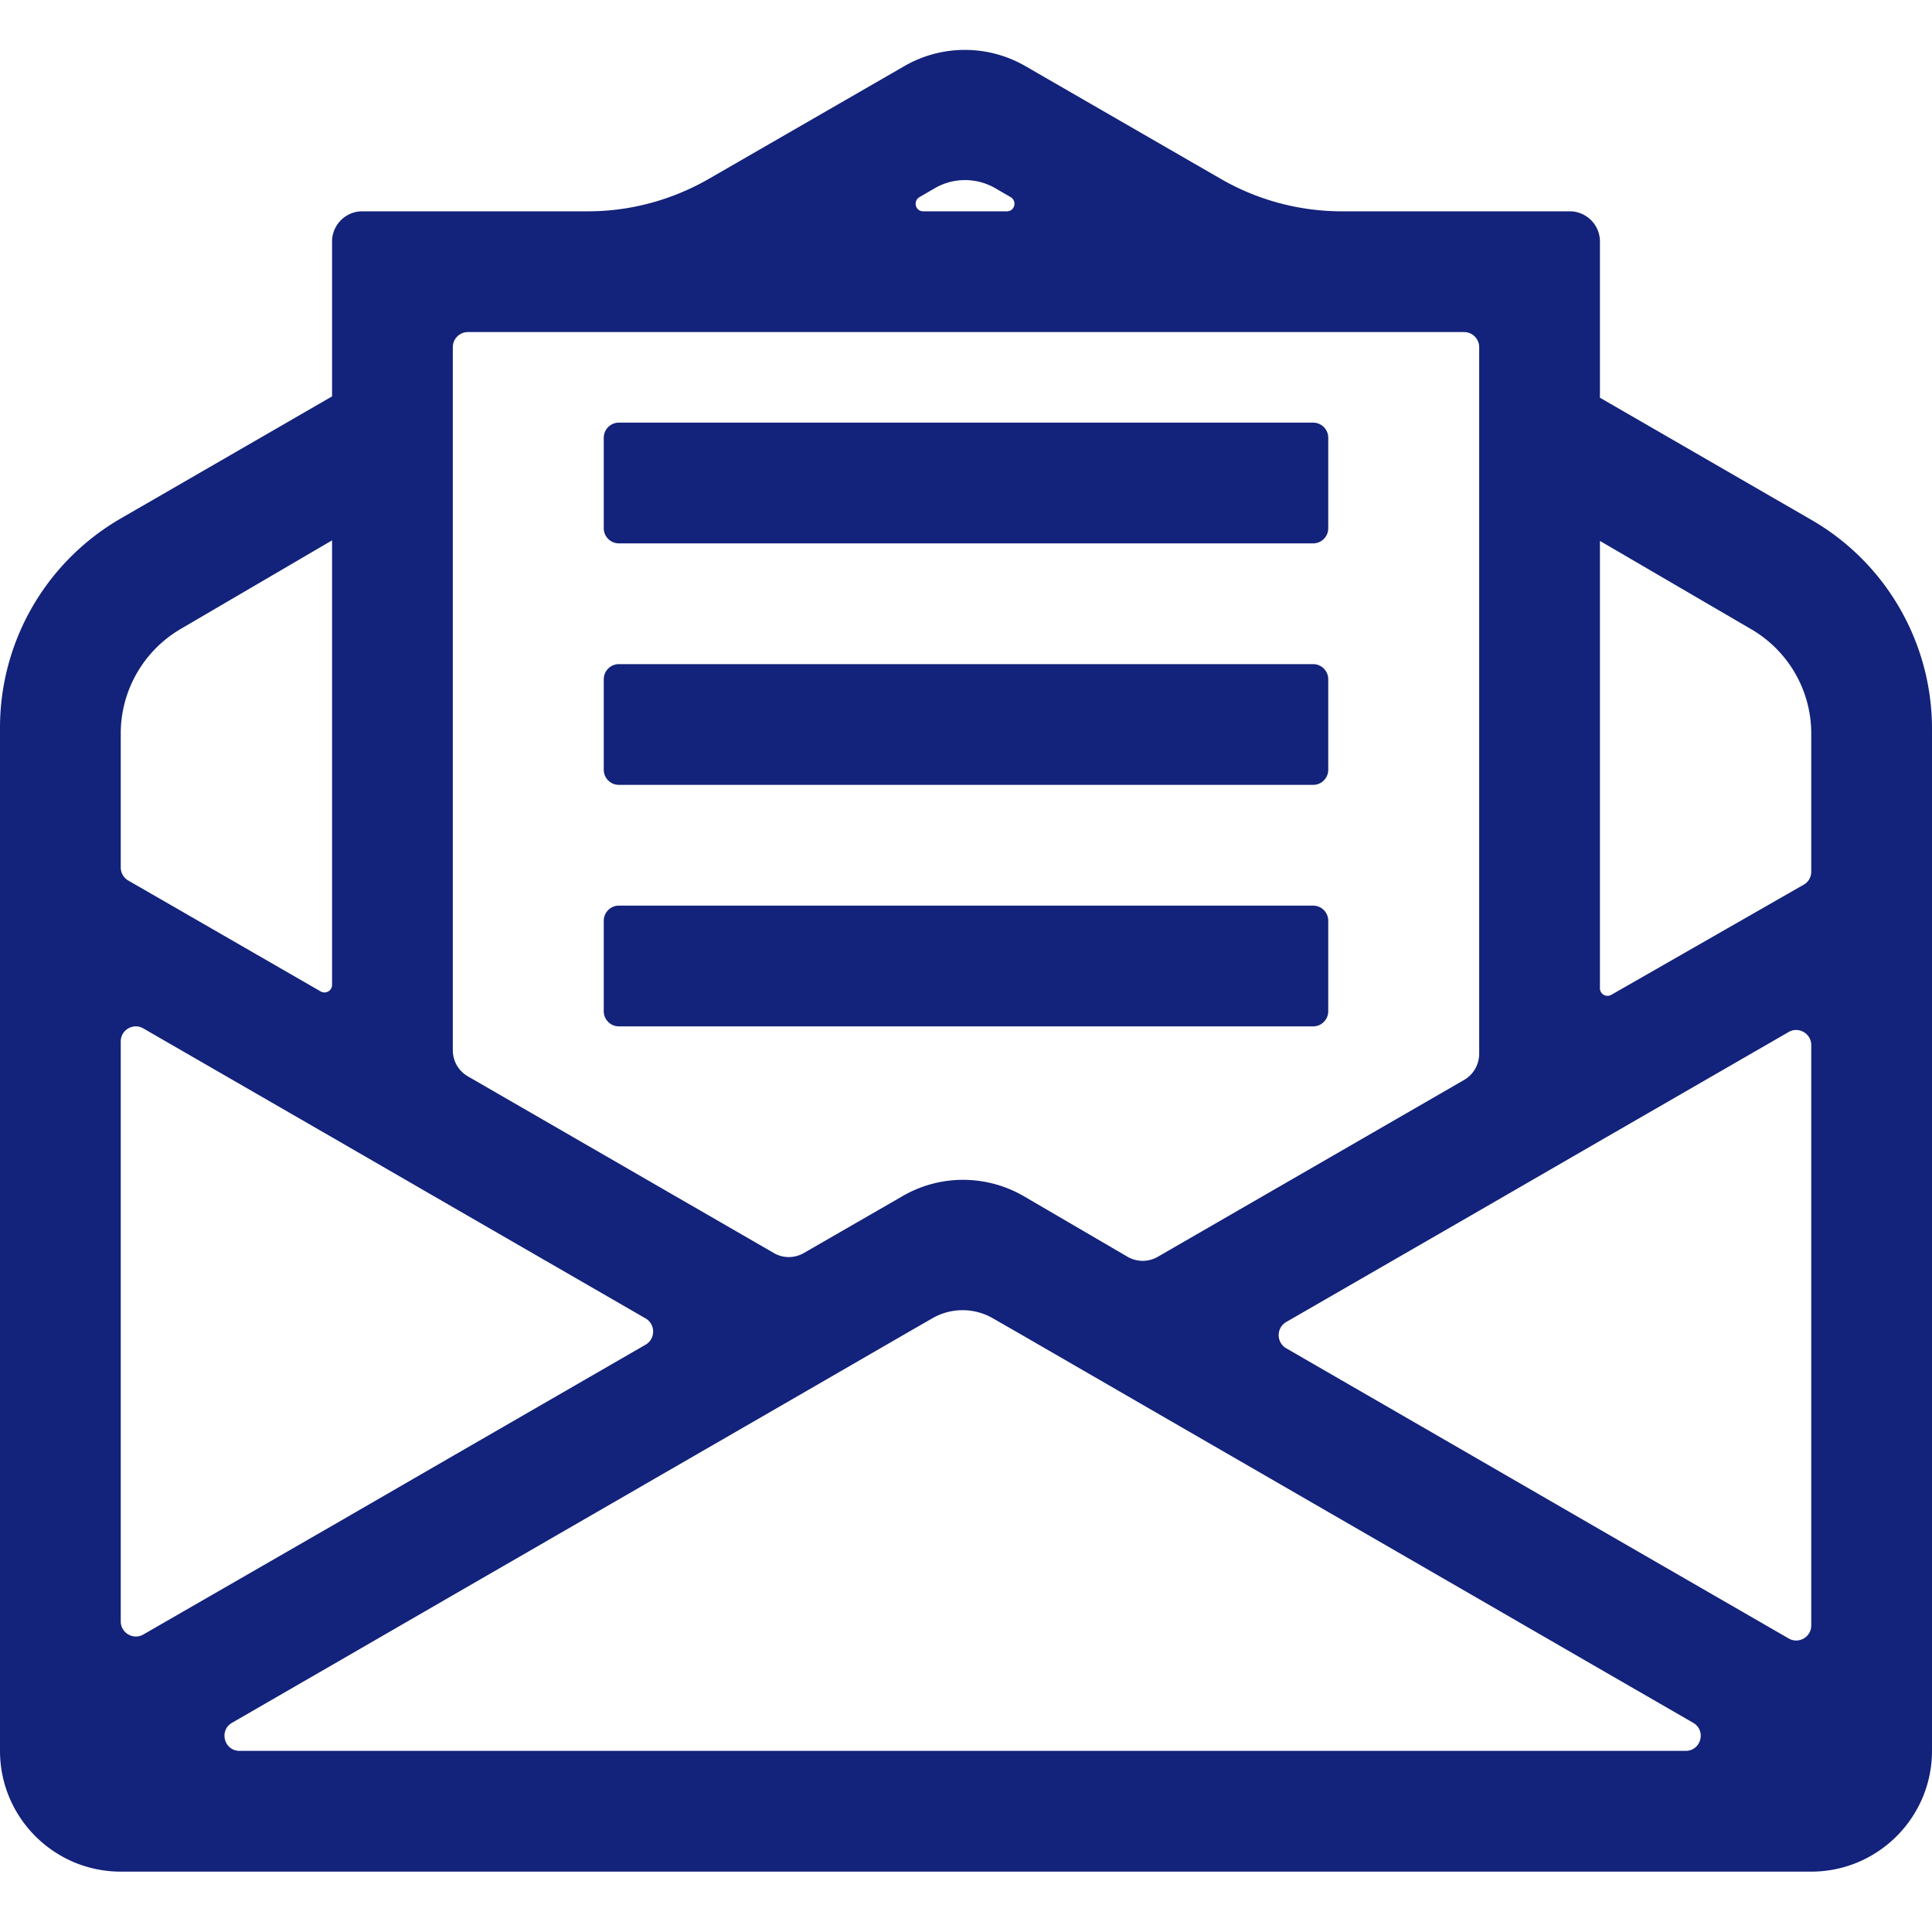 <?xml version="1.0" standalone="no"?><!DOCTYPE svg PUBLIC "-//W3C//DTD SVG 1.1//EN" "http://www.w3.org/Graphics/SVG/1.1/DTD/svg11.dtd"><svg t="1739715223975" class="icon" viewBox="0 0 1024 1024" version="1.1" xmlns="http://www.w3.org/2000/svg" p-id="2779" xmlns:xlink="http://www.w3.org/1999/xlink" width="200" height="200"><path d="M960 275.5l-112-64.7V128c0-8.8-7.2-16-16-16H711.2c-22.5 0-44.5-5.9-64-17.1L543.4 35a64.158 64.158 0 0 0-64 0L375.7 94.8c-19.5 11.2-41.5 17.2-64 17.2H192c-8.8 0-16 7.2-16 16v82.1L64 274.8C24.4 297.7 0 339.9 0 385.7V928c0 35.3 28.7 64 64 64h896c35.3 0 64-28.7 64-64V386.3c0-45.7-24.4-88-64-110.8zM527.6 99.8l8.1 4.7c3.5 2.1 2.1 7.5-2 7.5h-44.4c-4.1 0-5.5-5.4-2-7.5l8.1-4.7c9.9-5.8 22.2-5.8 32.2 0zM240 184c0-4.4 3.6-8 8-8h528c4.4 0 8 3.6 8 8v374.5c0 5.7-3 11-8 13.9l-162.3 93.7c-5 2.9-11.1 2.9-16.1 0l-54.8-32c-19.9-11.6-44.4-11.7-64.3-0.2l-52.4 30.2c-5 2.9-11.1 2.9-16 0L248 570.5c-5-2.9-8-8.1-8-13.9V184zM64 388.7c0-22.7 12.1-43.8 31.7-55.3l80.3-47V522c0 3.1-3.3 5-6 3.5L68 466.7c-2.5-1.4-4-4.1-4-6.9v-71.1z m0 470.7V552c0-6.2 6.7-10 12-6.9l100 57.7 64 37 102.2 59c5.3 3.1 5.3 10.8 0 13.9l-102.2 59-64 37-100 57.6c-5.3 3.1-12-0.8-12-6.9zM893.4 928H127c-8.2 0-11.1-10.8-4-14.9l53-30.6 64-37 178.2-102.9 64-37 12-6.9c9.9-5.7 22.1-5.7 32 0l15.5 8.9 64 37 178.3 103 64 37 49.4 28.5c7.1 4.1 4.2 14.9-4 14.9z m66.6-66.5c0 6.2-6.7 10-12 6.9l-100-57.7-64-37-102.3-59.1c-5.3-3.1-5.3-10.8 0-13.9l102.3-59 64-37L948 547c5.3-3.1 12 0.8 12 6.9v307.6z m0-399.5c0 2.9-1.5 5.5-4 6.9l-102 58.4c-2.7 1.5-6-0.4-6-3.5V286.7l80.2 46.8C947.9 345 960 366 960 388.8V462z" p-id="2780" fill="#13227a"></path><path d="M704 232v48c0 4.4-3.6 8-8 8H328c-4.4 0-8-3.6-8-8v-48c0-4.4 3.6-8 8-8h368c4.4 0 8 3.6 8 8zM704 360v48c0 4.4-3.6 8-8 8H328c-4.4 0-8-3.6-8-8v-48c0-4.4 3.6-8 8-8h368c4.4 0 8 3.6 8 8zM704 488v48c0 4.4-3.6 8-8 8H328c-4.4 0-8-3.6-8-8v-48c0-4.4 3.6-8 8-8h368c4.4 0 8 3.6 8 8z" p-id="2781" fill="#13227a"></path></svg>